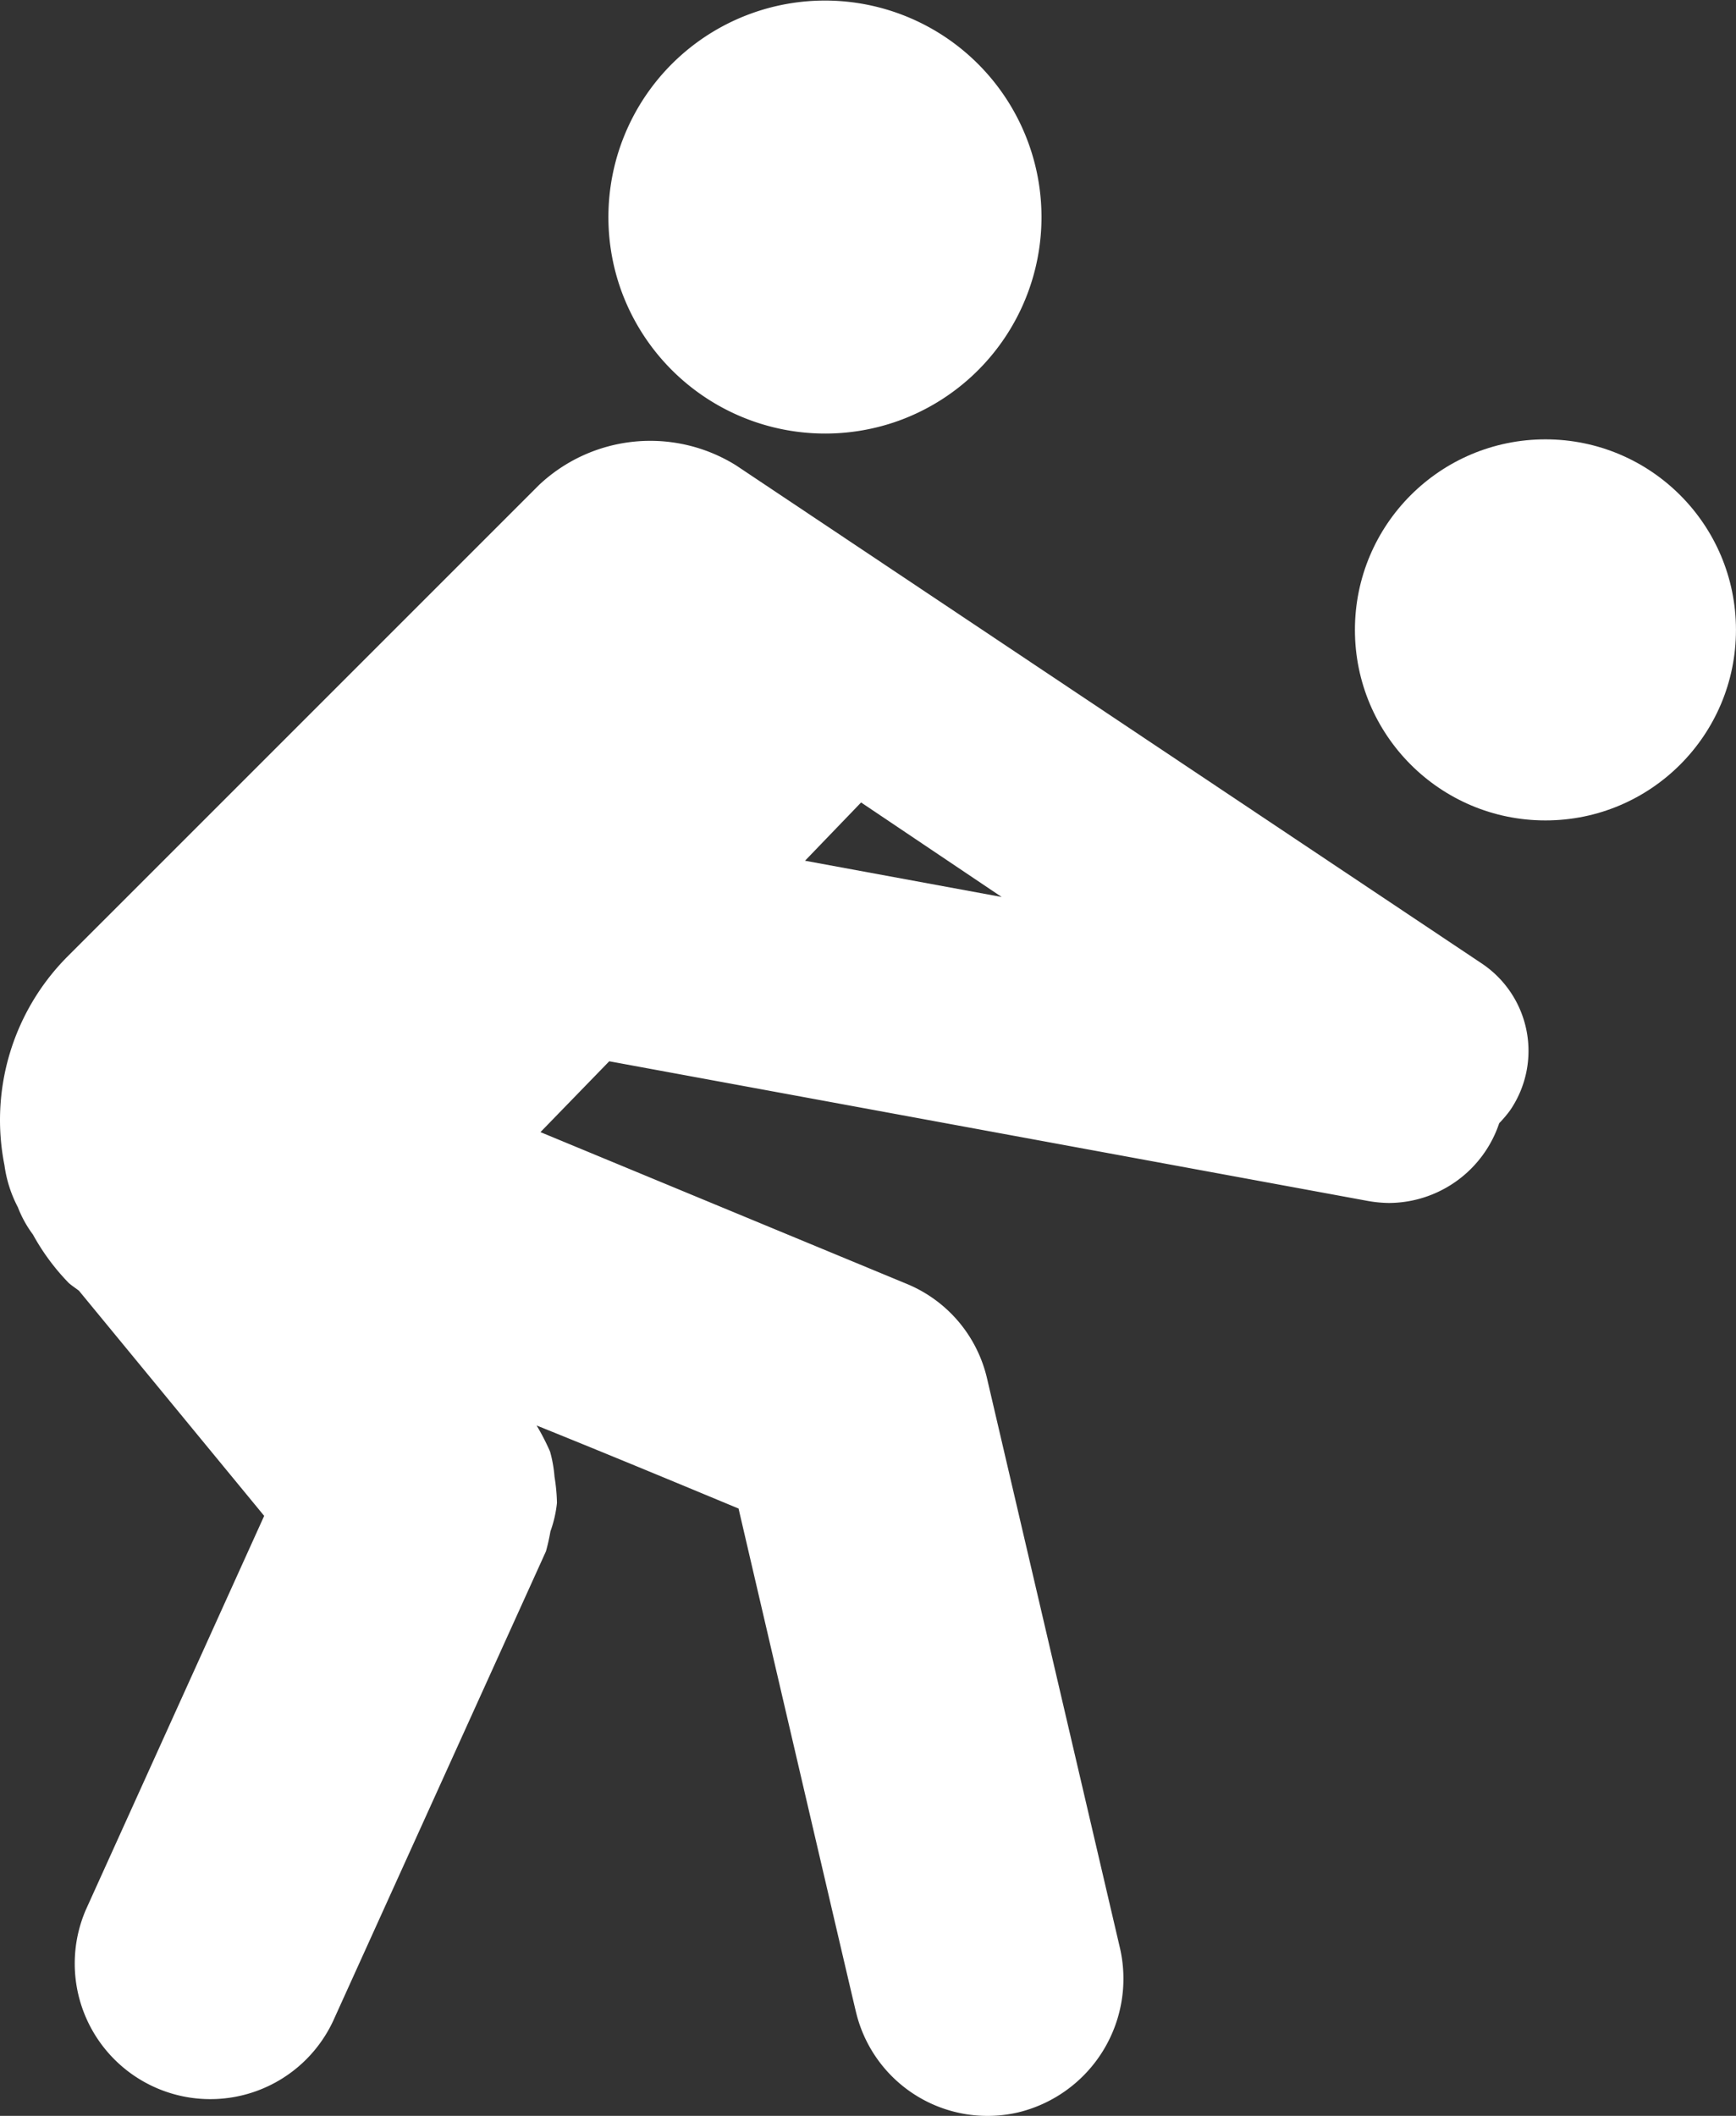 <svg xmlns="http://www.w3.org/2000/svg" viewBox="3626 10567 49.232 60"><rect x="3626" y="10567" width="49.232" height="60" fill="#333333" stroke="none"/><defs><style>.a{fill:#fff;}</style></defs><g transform="translate(3626.007 10567.006)"><g transform="translate(-0.007 -0.006)"><path class="a" d="M157.736,11.922a6.141,6.141,0,1,0-7.874-3.683A6.153,6.153,0,0,0,157.736,11.922Z" transform="translate(-132.242 0.006)"/><path class="a" d="M.5,129.978a3.234,3.234,0,0,0,.427.774,6.324,6.324,0,0,0,1.016,1.374c.092.081.185.139.289.219l5.253,6.385L2.43,149.895a3.845,3.845,0,0,0,7.008,3.164l6.038-13.324a5.6,5.6,0,0,0,.127-.566,3.4,3.4,0,0,0,.185-.808,5.169,5.169,0,0,0-.069-.739,3.719,3.719,0,0,0-.127-.716,6.392,6.392,0,0,0-.381-.739c2.378.958,4.641,1.905,5.727,2.355.693,2.979,3.325,14.282,3.337,14.305a3.835,3.835,0,0,0,4.6,2.817,3.9,3.9,0,0,0,2.886-4.63l-3.775-16.176a3.836,3.836,0,0,0-2.286-2.69l-10.38-4.3,1.951-2.009,21.51,3.96a3.639,3.639,0,0,0,.6.058,3.312,3.312,0,0,0,3.129-2.263,3.287,3.287,0,0,0,.312-.369,2.982,2.982,0,0,0-.82-4.168L20.869,108.942a4.6,4.6,0,0,0-5.588.554L1.887,122.889a6.571,6.571,0,0,0-1.767,5.9A3.587,3.587,0,0,0,.5,129.978ZM24.413,118.5,28.4,121.18l-5.577-1.028Z" transform="translate(0.007 -95.744)"/><ellipse class="a" cx="5.403" cy="5.403" rx="5.403" ry="5.403" transform="translate(38.425 12.459)"/></g></g></svg>